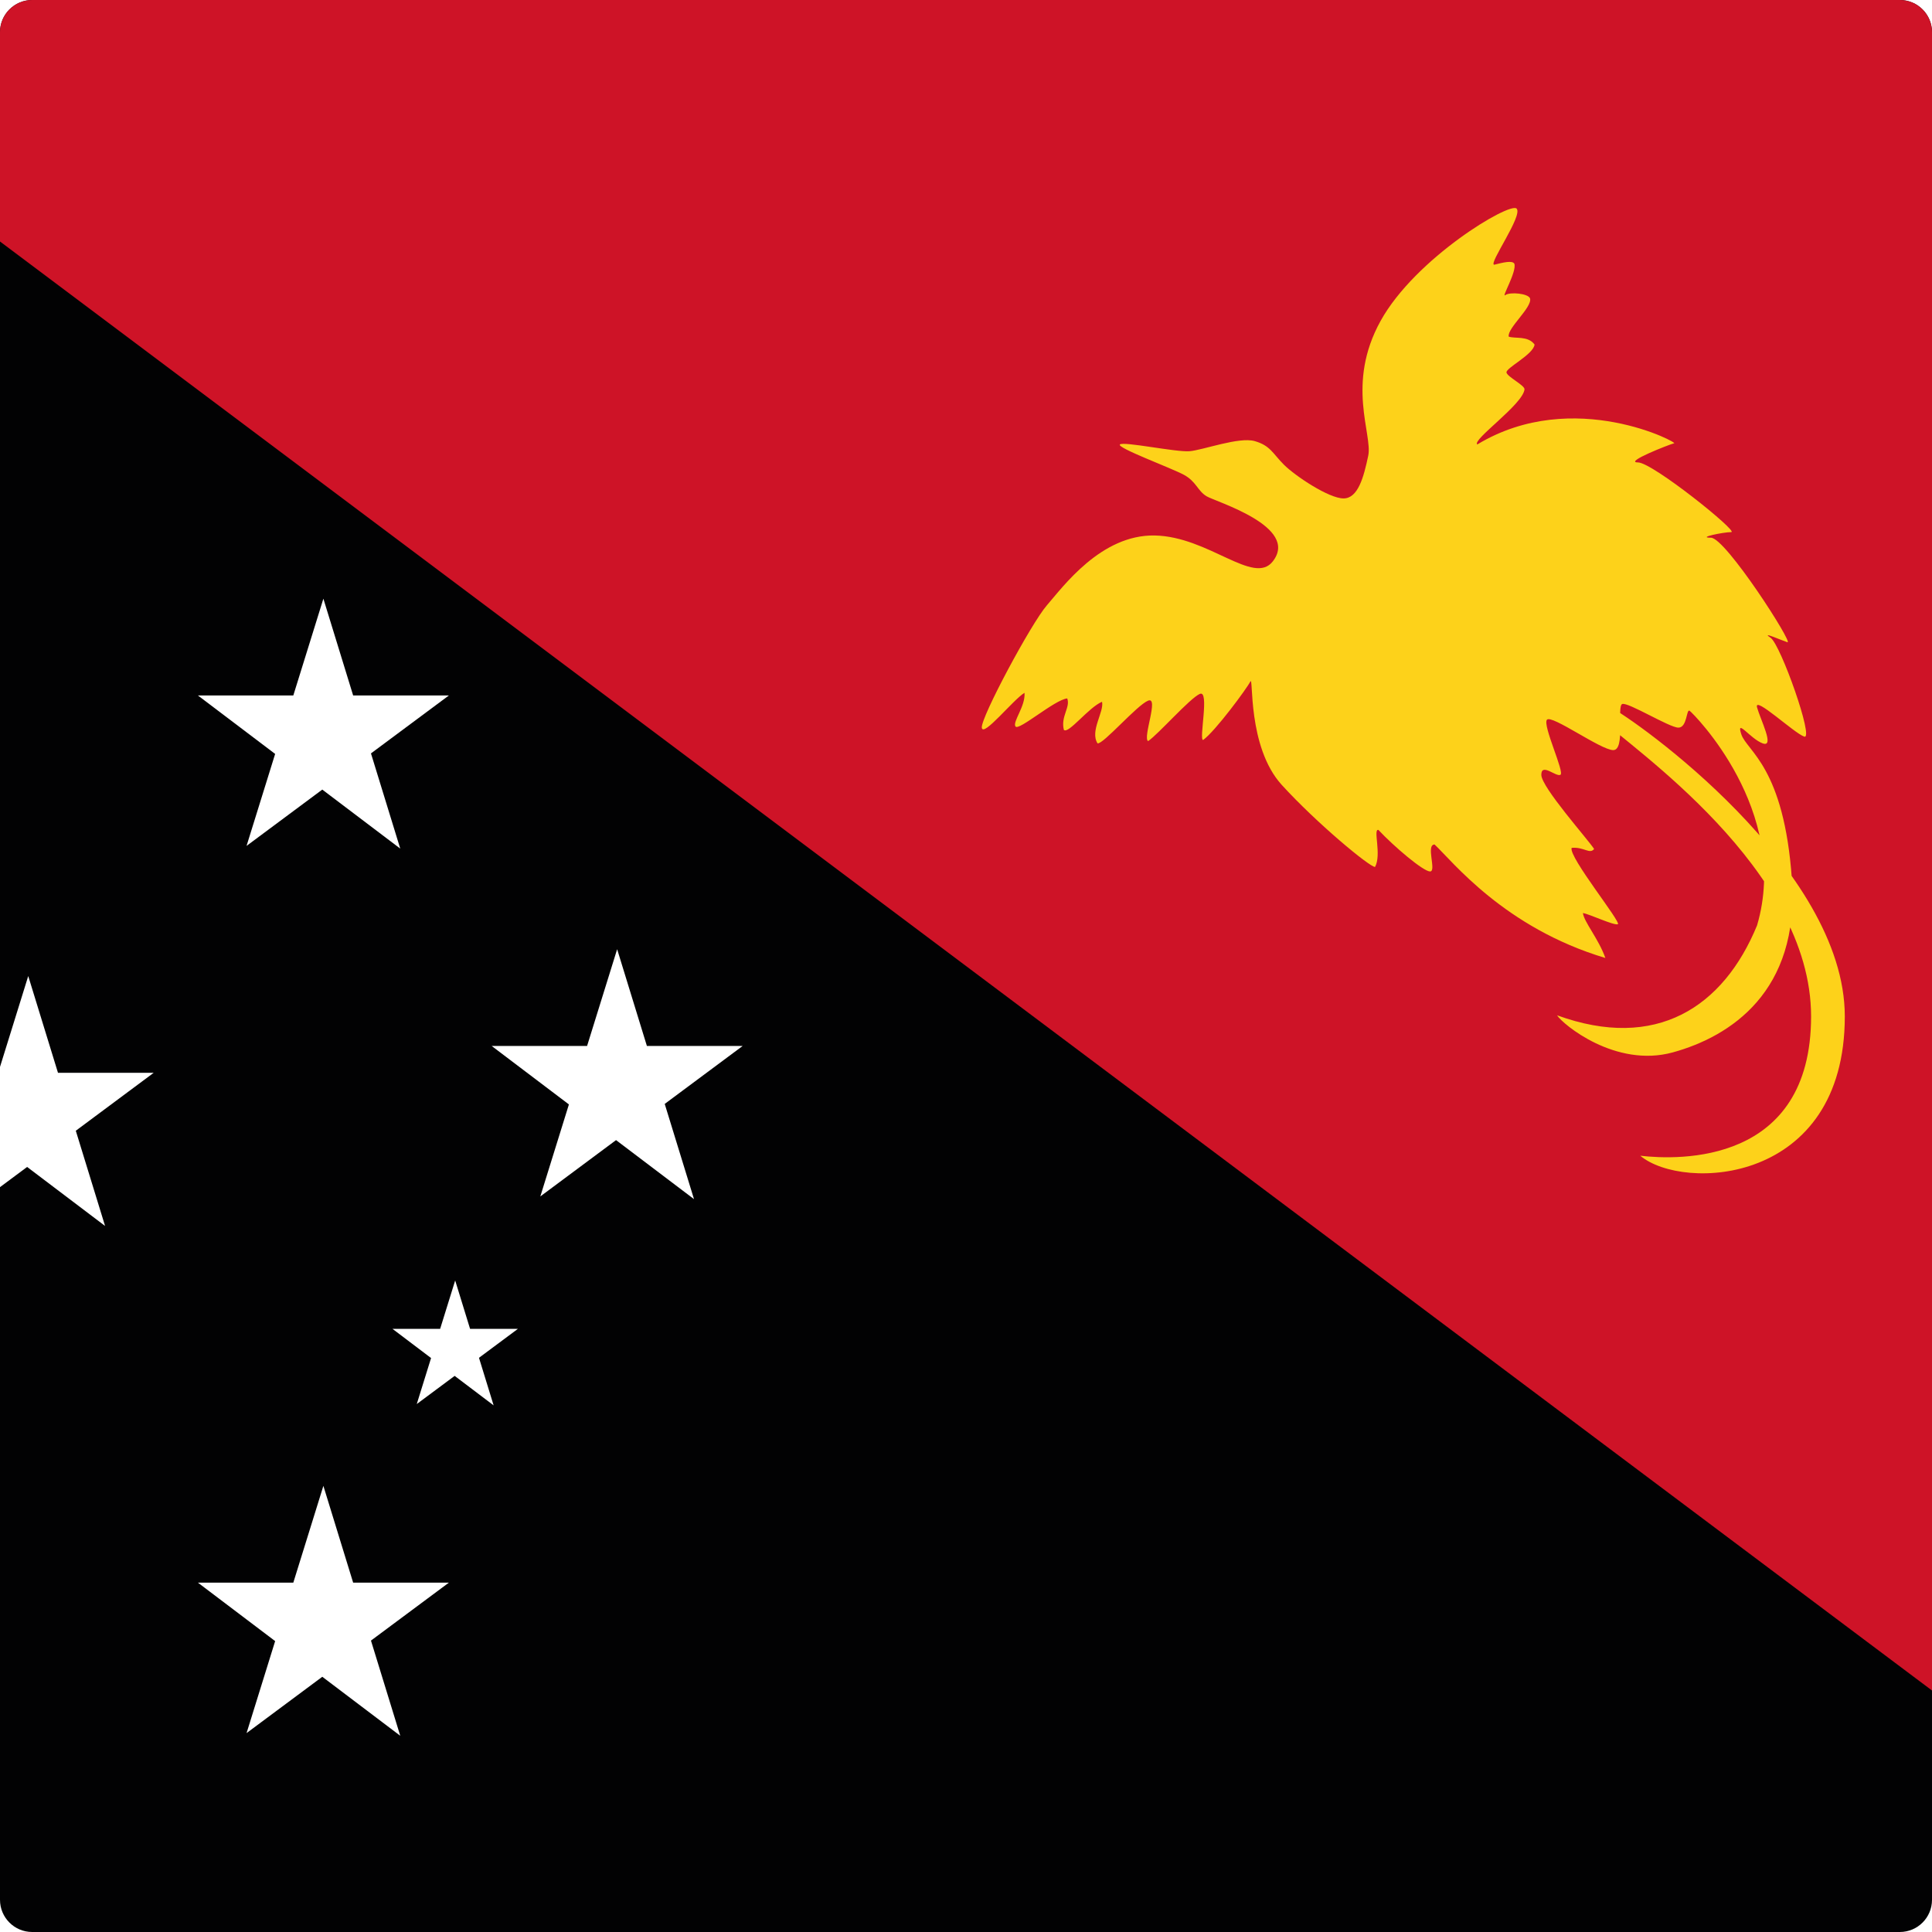 <?xml version="1.0" encoding="utf-8"?>
<!-- Generator: Adobe Illustrator 22.1.0, SVG Export Plug-In . SVG Version: 6.00 Build 0)  -->
<svg version="1.1" id="Layer_1" xmlns="http://www.w3.org/2000/svg" xmlns:xlink="http://www.w3.org/1999/xlink" x="0px" y="0px"
	 viewBox="0 0 60 60" style="enable-background:new 0 0 60 60;" xml:space="preserve">
<style type="text/css">
	.st0{clip-path:url(#SVGID_2_);fill:#020203;}
	.st1{clip-path:url(#SVGID_2_);fill:#CE1327;}
	.st2{clip-path:url(#SVGID_2_);fill:#FDD21A;}
	.st3{clip-path:url(#SVGID_2_);fill:#FFFFFF;}
</style>
<g id="XMLID_1_">
	<g>
		<defs>
			<path id="SVGID_1_" d="M59,60H1C0.448,60,0,59.553,0,59V1c0-0.552,0.448-1,1-1H59
				c0.553,0,1,0.448,1,1V59C60,59.553,59.553,60,59,60L59,60z"/>
		</defs>
		<clipPath id="SVGID_2_">
			<use xlink:href="#SVGID_1_"  style="overflow:visible;"/>
		</clipPath>
		<polygon class="st0" points="-10,-0 70,-0 70,60 -10,60 -10,-0 		"/>
		<polygon class="st1" points="-10,-0 70,-0 70,60 -10,-0 		"/>
		<path class="st2" d="M49.754,22.353c0.838,0.837,6.491,4.606,6.491,9.212
			c0,4.607-4.118,4.467-5.305,4.327c1.326,1.116,6.352,0.907,6.352-4.327
			c0-4.606-6.491-9.212-7.328-9.631C49.126,21.516,48.917,21.516,49.754,22.353
			L49.754,22.353z M39.529,17.433c-0.591,0.763-1.988-0.768-3.664-0.803
			c-1.675-0.035-2.861,1.605-3.35,2.164c-0.488,0.559-2.059,3.49-2.024,3.804
			c0.035,0.314,0.977-0.873,1.326-1.082c0.035,0.418-0.384,0.907-0.279,1.047
			c0.106,0.139,1.222-0.838,1.606-0.873c0.104,0.279-0.209,0.558-0.105,0.977
			c0.14,0.14,0.767-0.698,1.186-0.873c0.069,0.314-0.384,0.908-0.14,1.292
			c0.175,0.035,1.222-1.187,1.57-1.326c0.349-0.14-0.175,1.151,0,1.256
			c0.314-0.21,1.291-1.326,1.605-1.466c0.314-0.14-0.035,1.431,0.104,1.431
			c0.384-0.279,1.361-1.605,1.466-1.815c0.104-0.21-0.104,2.024,0.977,3.211
			c1.082,1.186,2.723,2.547,2.896,2.547c0.21-0.384-0.069-1.186,0.104-1.151
			c0.489,0.523,1.397,1.291,1.605,1.291c0.209,0-0.14-0.837,0.14-0.837
			c0.559,0.523,2.163,2.582,5.304,3.524c-0.209-0.593-0.663-1.117-0.697-1.396
			c0.209,0.035,0.942,0.384,1.082,0.349c0.139-0.035-1.536-2.094-1.432-2.373
			c0.385-0.035,0.559,0.209,0.698,0.035c-0.175-0.279-1.64-1.919-1.64-2.303
			c0-0.384,0.453,0.07,0.593,0c0.14-0.07-0.559-1.536-0.419-1.71
			c0.14-0.174,1.675,0.942,2.06,0.942c0.384,0,0.105-1.361,0.278-1.431
			c0.175-0.07,1.466,0.733,1.745,0.733c0.279,0,0.244-0.593,0.349-0.523
			c0.105,0.07,3.141,3.106,2.094,6.665c-1.047,2.547-3.14,3.909-6.211,2.792
			c0.175,0.279,1.815,1.641,3.594,1.152c1.78-0.489,3.943-1.885,3.699-5.375
			c-0.244-3.489-1.395-3.978-1.57-4.501c-0.174-0.523,0.279,0.14,0.663,0.279
			c0.384,0.14-0.069-0.733-0.175-1.117c-0.105-0.384,1.152,0.802,1.466,0.907
			c0.314,0.105-0.733-2.861-1.047-3.071c-0.314-0.21,0.314,0.07,0.523,0.14
			c0.21,0.07-1.919-3.246-2.373-3.246c-0.453,0,0.384-0.174,0.629-0.174
			c0.244,0-2.443-2.164-2.896-2.164c-0.454,0,0.977-0.559,1.116-0.593
			c0.244,0.035-3.105-1.78-6.106,0.035c-0.175-0.139,1.413-1.239,1.466-1.709
			c0.018-0.123-0.524-0.384-0.559-0.523c-0.035-0.14,0.838-0.559,0.872-0.872
			c-0.209-0.279-0.593-0.174-0.803-0.244c-0.052-0.262,0.733-0.907,0.663-1.186
			c-0.052-0.157-0.628-0.209-0.768-0.105c-0.14,0.105,0.366-0.733,0.279-0.977
			c-0.069-0.105-0.349-0.035-0.628,0.035c-0.175-0.035,0.907-1.536,0.698-1.745
			c-0.21-0.209-3.142,1.535-4.223,3.489c-1.082,1.954-0.244,3.524-0.384,4.187
			c-0.14,0.663-0.315,1.326-0.768,1.326c-0.454,0-1.501-0.698-1.85-1.047
			c-0.35-0.349-0.419-0.593-0.907-0.733c-0.489-0.14-1.605,0.279-2.024,0.314
			c-0.419,0.035-2.059-0.314-2.163-0.209c-0.105,0.104,1.604,0.732,1.988,0.942
			c0.385,0.21,0.419,0.489,0.698,0.663C37.75,15.583,40.367,16.351,39.529,17.433
			L39.529,17.433z"/>
		<polygon class="st3" points="12.943,43.604 14.136,39.766 15.33,43.645 12.188,41.268 
			16.085,41.268 12.943,43.604 		"/>
		<polygon class="st3" points="10.043,18.593 7.657,26.27 13.941,21.598 6.146,21.598 
			12.43,26.354 10.043,18.593 		"/>
		<polygon class="st3" points="0.877,30.312 -1.509,37.99 4.774,33.316 -3.021,33.316 
			3.263,38.073 0.877,30.312 		"/>
		<polygon class="st3" points="19.166,29.479 16.78,37.156 23.064,32.483 15.269,32.483 
			21.553,37.24 19.166,29.479 		"/>
		<polygon class="st3" points="10.043,46.145 7.657,53.823 13.941,49.15 6.146,49.15 
			12.43,53.906 10.043,46.145 		"/>
	</g>
</g>
</svg>
